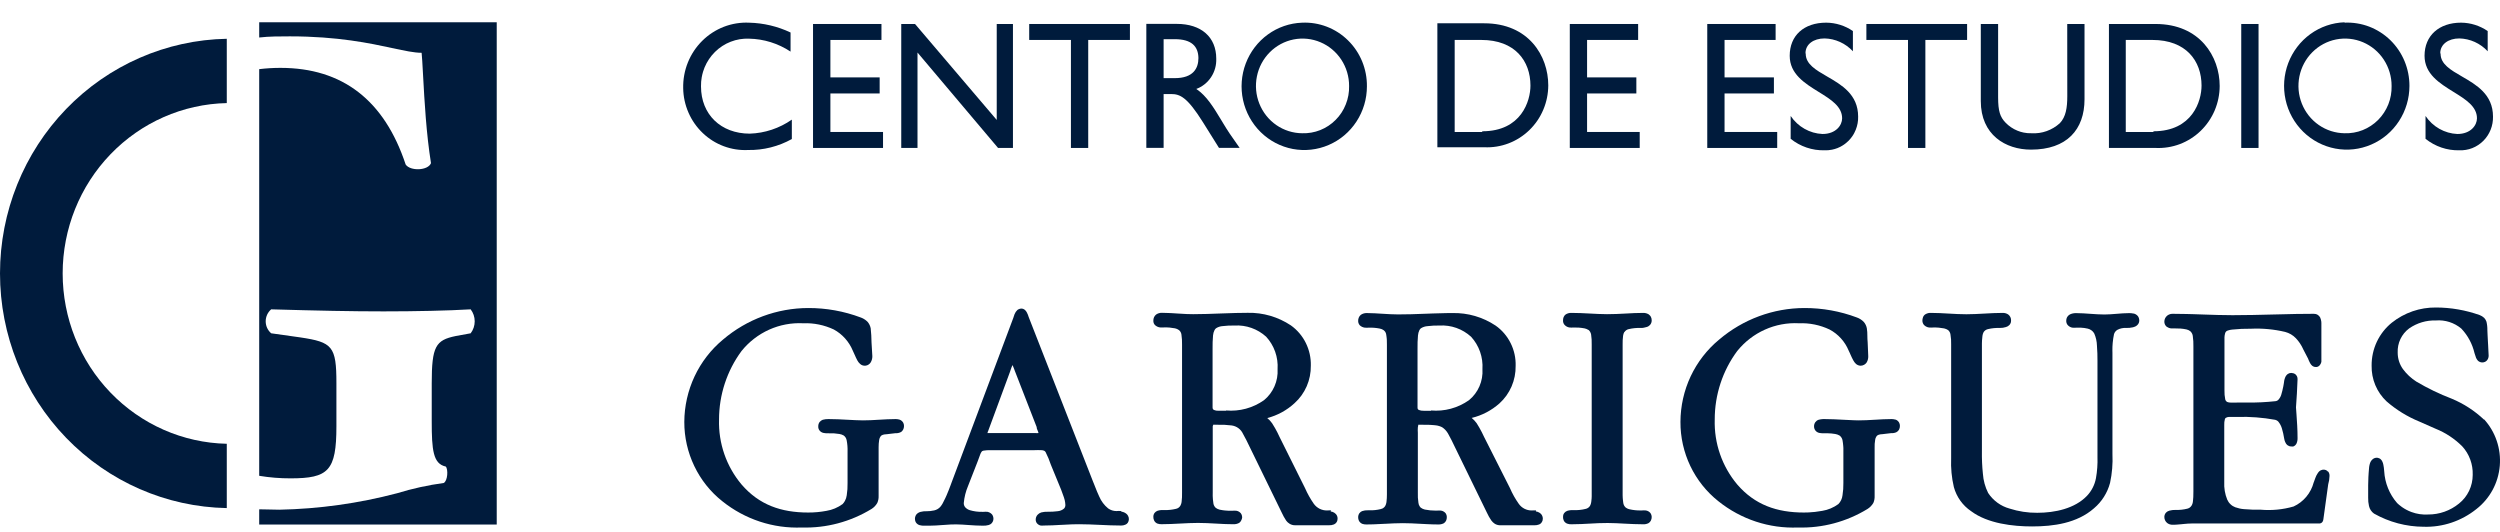 <svg width="94" height="20" viewBox="0 0 94 20" fill="none" xmlns="http://www.w3.org/2000/svg">
<path d="M9.746 2.6V17.871L9.749 17.891C10.137 17.955 10.53 17.987 10.923 17.986C12.35 17.986 12.649 17.702 12.649 16.029V14.403C12.649 13.021 12.5 12.867 11.297 12.687L10.197 12.532C10.132 12.477 10.08 12.408 10.044 12.33C10.027 12.293 10.014 12.254 10.005 12.215C9.995 12.171 9.99 12.126 9.99 12.081C9.99 11.996 10.009 11.911 10.044 11.833C10.08 11.755 10.132 11.686 10.197 11.631C11.965 11.682 13.22 11.708 14.42 11.708C15.619 11.708 16.852 11.682 17.697 11.631C17.796 11.76 17.849 11.918 17.849 12.081C17.849 12.245 17.796 12.403 17.697 12.532L17.134 12.635C16.382 12.79 16.233 13.021 16.233 14.412V15.842C16.233 16.924 16.284 17.439 16.76 17.542C16.858 17.645 16.833 18.083 16.684 18.16C16.09 18.241 15.503 18.37 14.93 18.546C13.482 18.928 11.996 19.135 10.501 19.165C10.371 19.165 10.244 19.161 10.117 19.157C9.992 19.154 9.869 19.15 9.746 19.15V19.722H18.677V0.838H9.746V1.41C10.121 1.367 10.515 1.367 10.898 1.367C12.706 1.367 13.921 1.629 14.769 1.812L14.772 1.812C15.226 1.91 15.574 1.985 15.853 1.985C15.861 2.076 15.869 2.181 15.877 2.298C15.888 2.472 15.899 2.673 15.911 2.895C15.96 3.792 16.027 5.022 16.205 6.134C16.098 6.417 15.428 6.443 15.253 6.186C14.451 3.765 12.874 2.552 10.546 2.552C10.278 2.552 10.011 2.568 9.746 2.6Z" fill="#001B3C"/>
<path d="M8.527 1.458C6.251 1.5 4.083 2.448 2.488 4.098C0.894 5.748 0 7.968 0 10.281C0 12.594 0.894 14.814 2.488 16.464C4.083 18.114 6.251 19.062 8.527 19.104V16.686C6.878 16.651 5.309 15.96 4.156 14.763C3.002 13.566 2.356 11.957 2.356 10.281C2.356 8.605 3.002 6.996 4.156 5.799C5.309 4.602 6.878 3.911 8.527 3.876V1.458Z" fill="#001B3C"/>
<path d="M92.472 1.445C92.056 1.445 91.754 1.668 91.754 1.997L91.766 2.02C91.766 2.411 92.142 2.629 92.566 2.874C93.112 3.189 93.737 3.55 93.737 4.386C93.74 4.555 93.71 4.723 93.647 4.88C93.584 5.036 93.491 5.178 93.372 5.297C93.253 5.415 93.112 5.508 92.957 5.569C92.802 5.63 92.636 5.657 92.47 5.651C92.01 5.662 91.561 5.509 91.2 5.219V4.36C91.334 4.56 91.511 4.726 91.719 4.843C91.927 4.961 92.159 5.028 92.396 5.038C92.9 5.038 93.134 4.709 93.134 4.449C93.134 4.001 92.708 3.738 92.253 3.456C91.728 3.131 91.163 2.782 91.163 2.097C91.163 1.339 91.707 0.852 92.537 0.852C92.894 0.855 93.241 0.965 93.537 1.167V1.928C93.4 1.78 93.235 1.661 93.052 1.578C92.87 1.495 92.672 1.45 92.472 1.445Z" fill="#001B3C"/>
<path fill-rule="evenodd" clip-rule="evenodd" d="M86.87 1.281C87.247 1.008 87.694 0.854 88.156 0.838V0.852C88.472 0.838 88.788 0.889 89.084 1.002C89.379 1.116 89.65 1.289 89.878 1.511C90.106 1.734 90.287 2.001 90.41 2.297C90.533 2.593 90.596 2.912 90.595 3.233C90.594 3.703 90.458 4.162 90.202 4.554C89.947 4.946 89.584 5.253 89.158 5.436C88.732 5.62 88.262 5.672 87.807 5.586C87.353 5.5 86.933 5.28 86.6 4.953C86.268 4.627 86.037 4.208 85.937 3.749C85.837 3.29 85.872 2.811 86.038 2.372C86.204 1.934 86.493 1.554 86.87 1.281ZM87.188 4.701C87.474 4.899 87.811 5.006 88.156 5.01C88.389 5.018 88.621 4.978 88.838 4.892C89.055 4.805 89.252 4.675 89.418 4.509C89.583 4.343 89.713 4.143 89.801 3.924C89.888 3.705 89.93 3.469 89.924 3.233C89.925 2.881 89.823 2.538 89.632 2.245C89.441 1.952 89.168 1.724 88.849 1.588C88.53 1.453 88.179 1.416 87.839 1.483C87.5 1.55 87.188 1.718 86.942 1.965C86.696 2.212 86.528 2.527 86.458 2.871C86.388 3.215 86.42 3.573 86.55 3.898C86.68 4.224 86.902 4.503 87.188 4.701Z" fill="#001B3C"/>
<path d="M84.271 0.902H84.921V5.563H84.271V0.902Z" fill="#001B3C"/>
<path fill-rule="evenodd" clip-rule="evenodd" d="M79.296 0.902H81.05C82.722 0.902 83.46 2.132 83.46 3.234C83.459 3.549 83.395 3.861 83.273 4.151C83.15 4.44 82.971 4.702 82.747 4.919C82.522 5.137 82.256 5.306 81.966 5.417C81.675 5.527 81.365 5.577 81.055 5.563H79.296V0.902ZM79.929 4.962H80.974L80.965 4.936C82.441 4.936 82.778 3.791 82.778 3.219C82.778 2.295 82.201 1.502 80.931 1.502H79.929V4.962Z" fill="#001B3C"/>
<path d="M77.449 4.633C77.677 4.395 77.73 4.052 77.73 3.614L77.728 0.902H78.378V3.731C78.378 4.873 77.713 5.626 76.365 5.626C75.407 5.626 74.478 5.07 74.478 3.8V0.902H75.129V3.657C75.129 4.183 75.205 4.401 75.41 4.613C75.537 4.744 75.69 4.847 75.858 4.915C75.933 4.946 76.011 4.969 76.09 4.985C76.187 5.005 76.287 5.013 76.387 5.01C76.58 5.022 76.773 4.994 76.955 4.929C77.137 4.864 77.305 4.763 77.449 4.633Z" fill="#001B3C"/>
<path d="M71.741 1.502H70.176V0.902H73.963V1.502H72.394V5.563H71.741V1.502Z" fill="#001B3C"/>
<path d="M68.605 1.445C68.185 1.445 67.887 1.668 67.887 1.997L67.895 2.02C67.895 2.411 68.272 2.629 68.696 2.874C69.242 3.189 69.866 3.55 69.866 4.386C69.87 4.555 69.839 4.723 69.776 4.88C69.76 4.922 69.74 4.963 69.719 5.003C69.708 5.024 69.696 5.045 69.684 5.065C69.671 5.086 69.657 5.108 69.643 5.128C69.601 5.189 69.553 5.245 69.502 5.297C69.47 5.328 69.436 5.358 69.401 5.386C69.36 5.419 69.317 5.45 69.271 5.477C69.246 5.493 69.219 5.507 69.193 5.521C69.158 5.538 69.123 5.554 69.086 5.569C69.02 5.594 68.953 5.614 68.884 5.628C68.79 5.647 68.695 5.655 68.599 5.651C68.139 5.662 67.69 5.509 67.329 5.219V4.36C67.463 4.56 67.641 4.726 67.849 4.843C68.056 4.961 68.288 5.028 68.526 5.038C69.03 5.038 69.264 4.709 69.264 4.449C69.264 4.001 68.838 3.738 68.382 3.456C67.857 3.131 67.293 2.782 67.293 2.097C67.293 1.339 67.822 0.852 68.667 0.852C69.024 0.855 69.373 0.964 69.669 1.167V1.928C69.532 1.78 69.367 1.661 69.184 1.578C69.002 1.495 68.805 1.45 68.605 1.445Z" fill="#001B3C"/>
<path d="M66.699 3.514H64.843V4.962H66.823V5.563H64.193V0.902H66.763V1.502H64.843V2.91H66.699V3.514Z" fill="#001B3C"/>
<path d="M61.527 3.514H59.674V4.962H61.653V5.563H59.024V0.902H61.594V1.502H59.674V2.91H61.527V3.514Z" fill="#001B3C"/>
<path fill-rule="evenodd" clip-rule="evenodd" d="M54.045 0.876H55.805C57.48 0.876 58.215 2.106 58.215 3.208C58.214 3.523 58.151 3.835 58.028 4.125C57.906 4.415 57.727 4.676 57.502 4.894C57.277 5.111 57.012 5.281 56.721 5.391C56.43 5.502 56.121 5.551 55.811 5.537H54.045V0.876ZM54.696 4.962H55.732V4.936C57.207 4.936 57.545 3.792 57.545 3.219C57.545 2.295 56.968 1.502 55.698 1.502H54.696V4.962Z" fill="#001B3C"/>
<path fill-rule="evenodd" clip-rule="evenodd" d="M47.672 1.296C48.048 1.023 48.496 0.869 48.958 0.853C49.275 0.838 49.592 0.89 49.889 1.004C50.185 1.118 50.456 1.292 50.684 1.517C50.913 1.741 51.093 2.01 51.216 2.307C51.338 2.605 51.4 2.925 51.396 3.247C51.396 3.718 51.26 4.177 51.004 4.569C50.749 4.961 50.385 5.268 49.959 5.451C49.533 5.635 49.064 5.686 48.609 5.601C48.154 5.515 47.735 5.295 47.402 4.968C47.069 4.641 46.839 4.222 46.739 3.764C46.639 3.305 46.674 2.826 46.84 2.387C47.006 1.948 47.295 1.569 47.672 1.296ZM47.989 4.702C48.275 4.899 48.612 5.007 48.958 5.01C49.191 5.018 49.423 4.978 49.64 4.892C49.856 4.806 50.054 4.676 50.219 4.509C50.301 4.428 50.373 4.338 50.437 4.242C50.503 4.142 50.558 4.036 50.602 3.924C50.69 3.705 50.732 3.47 50.726 3.233C50.727 2.882 50.625 2.538 50.434 2.245C50.242 1.953 49.97 1.724 49.651 1.589C49.332 1.453 48.981 1.416 48.641 1.483C48.302 1.55 47.989 1.718 47.744 1.965C47.498 2.212 47.329 2.527 47.26 2.872C47.19 3.216 47.222 3.573 47.352 3.899C47.482 4.225 47.704 4.504 47.989 4.702Z" fill="#001B3C"/>
<path fill-rule="evenodd" clip-rule="evenodd" d="M45.537 2.901C45.401 3.107 45.204 3.264 44.974 3.347L44.982 3.345C45.373 3.611 45.621 4.022 45.942 4.553L45.993 4.638C46.176 4.943 46.286 5.101 46.567 5.498L46.61 5.559H45.833L45.236 4.604C44.636 3.645 44.366 3.536 44.033 3.536H43.752V5.559H43.102V0.898H44.245C45.168 0.898 45.731 1.396 45.731 2.203C45.741 2.451 45.673 2.696 45.537 2.901ZM43.752 2.938H44.171C44.867 2.938 45.061 2.569 45.061 2.18C45.053 1.742 44.802 1.473 44.171 1.473H43.752V2.938Z" fill="#001B3C"/>
<path d="M40.267 1.502H38.698V0.902H42.485V1.502H40.917V5.563H40.267V1.502Z" fill="#001B3C"/>
<path d="M34.405 0.902L37.477 4.51V0.902H38.087V5.563H37.527L34.498 1.975V5.563H33.887V0.902H34.405Z" fill="#001B3C"/>
<path d="M33.075 3.514H31.223V4.962H33.202V5.563H30.57V0.902H33.143V1.502H31.223V2.91H33.075V3.514Z" fill="#001B3C"/>
<path d="M26.358 3.239C26.356 3.129 26.365 3.019 26.384 2.911C26.397 2.838 26.414 2.765 26.436 2.693C26.452 2.641 26.47 2.59 26.49 2.54C26.581 2.319 26.715 2.119 26.884 1.952C27.053 1.785 27.254 1.654 27.474 1.569C27.694 1.483 27.93 1.444 28.165 1.454C28.72 1.464 29.26 1.633 29.725 1.94V1.222C29.237 0.991 28.708 0.866 28.171 0.853C27.846 0.837 27.521 0.89 27.217 1.007C26.913 1.125 26.636 1.305 26.404 1.535C26.171 1.766 25.987 2.043 25.864 2.349C25.741 2.655 25.681 2.983 25.688 3.314C25.692 3.631 25.76 3.944 25.887 4.235C26.013 4.525 26.196 4.786 26.424 5.003C26.652 5.221 26.921 5.389 27.214 5.498C27.507 5.607 27.819 5.656 28.131 5.64C28.704 5.65 29.27 5.508 29.773 5.228V4.498C29.306 4.824 28.757 5.007 28.191 5.025C27.101 5.025 26.358 4.298 26.358 3.253V3.239Z" fill="#001B3C"/>
<path d="M93.404 15.783C93.048 15.445 92.634 15.177 92.183 14.99C91.724 14.814 91.28 14.6 90.856 14.349C90.66 14.225 90.489 14.065 90.35 13.877C90.221 13.697 90.152 13.479 90.153 13.256C90.146 13.081 90.181 12.906 90.256 12.748C90.293 12.671 90.339 12.598 90.392 12.532C90.448 12.464 90.512 12.402 90.583 12.349C90.879 12.143 91.231 12.038 91.588 12.049C91.934 12.021 92.278 12.131 92.546 12.355C92.789 12.612 92.96 12.93 93.041 13.276C93.058 13.336 93.078 13.396 93.1 13.454C93.103 13.459 93.105 13.464 93.108 13.47C93.114 13.482 93.12 13.494 93.128 13.506C93.135 13.517 93.142 13.528 93.15 13.538C93.158 13.549 93.167 13.559 93.176 13.568C93.22 13.606 93.274 13.627 93.331 13.628C93.365 13.629 93.399 13.622 93.43 13.608C93.441 13.603 93.452 13.597 93.462 13.591L93.468 13.587C93.476 13.581 93.485 13.574 93.493 13.567C93.499 13.561 93.505 13.555 93.511 13.548C93.529 13.527 93.543 13.504 93.553 13.479C93.568 13.444 93.575 13.406 93.573 13.368C93.567 13.227 93.56 13.086 93.552 12.946L93.551 12.939L93.551 12.931L93.55 12.918C93.544 12.81 93.538 12.703 93.533 12.596C93.53 12.533 93.528 12.47 93.525 12.406C93.526 12.383 93.525 12.359 93.524 12.335C93.523 12.308 93.521 12.28 93.518 12.253C93.516 12.229 93.512 12.205 93.508 12.181C93.504 12.153 93.498 12.125 93.492 12.098C93.474 12.043 93.444 11.993 93.404 11.951C93.356 11.907 93.3 11.872 93.238 11.848C92.71 11.66 92.154 11.563 91.594 11.562C90.991 11.555 90.404 11.757 89.93 12.135C89.692 12.328 89.5 12.573 89.368 12.853C89.237 13.133 89.17 13.439 89.173 13.748C89.168 14 89.215 14.25 89.312 14.482C89.409 14.714 89.554 14.922 89.736 15.093C90.102 15.411 90.517 15.666 90.963 15.849L91.577 16.12C91.952 16.27 92.292 16.495 92.579 16.781C92.846 17.072 92.987 17.458 92.974 17.854C92.974 18.062 92.928 18.267 92.839 18.454C92.75 18.641 92.62 18.805 92.459 18.933C92.13 19.202 91.72 19.347 91.299 19.345C91.085 19.358 90.871 19.327 90.67 19.252C90.544 19.206 90.425 19.143 90.315 19.066C90.282 19.043 90.25 19.018 90.219 18.992C90.205 18.981 90.192 18.97 90.18 18.959C90.163 18.944 90.146 18.929 90.13 18.913C89.842 18.581 89.671 18.16 89.646 17.717C89.643 17.673 89.638 17.63 89.633 17.586C89.629 17.564 89.626 17.541 89.622 17.519L89.616 17.487L89.612 17.465C89.609 17.446 89.604 17.427 89.598 17.409C89.591 17.386 89.581 17.364 89.57 17.343C89.563 17.33 89.555 17.317 89.547 17.305C89.54 17.294 89.531 17.285 89.522 17.276C89.507 17.26 89.489 17.247 89.469 17.237C89.45 17.227 89.43 17.219 89.409 17.215C89.396 17.212 89.383 17.211 89.37 17.211C89.318 17.21 89.268 17.226 89.226 17.256C89.174 17.295 89.135 17.349 89.114 17.411C89.098 17.458 89.087 17.507 89.08 17.557C89.073 17.628 89.067 17.699 89.062 17.77C89.058 17.824 89.055 17.879 89.052 17.933C89.047 18.037 89.044 18.141 89.043 18.245C89.041 18.337 89.041 18.429 89.043 18.521V18.71C89.04 18.816 89.05 18.922 89.074 19.025C89.099 19.141 89.166 19.243 89.263 19.311C89.833 19.633 90.474 19.803 91.127 19.806C91.846 19.829 92.55 19.593 93.115 19.139C93.364 18.945 93.571 18.7 93.723 18.42C93.874 18.14 93.965 17.831 93.992 17.513C94.019 17.195 93.979 16.874 93.876 16.572C93.774 16.27 93.61 15.994 93.396 15.76L93.404 15.783Z" fill="#001B3C"/>
<path d="M87.531 17.733C87.51 17.708 87.483 17.688 87.453 17.675C87.422 17.662 87.389 17.657 87.357 17.659C87.352 17.659 87.346 17.66 87.341 17.66C87.332 17.661 87.323 17.663 87.315 17.665C87.295 17.669 87.277 17.676 87.259 17.684C87.228 17.7 87.201 17.721 87.179 17.748C87.165 17.766 87.151 17.785 87.139 17.805C87.104 17.858 87.076 17.916 87.055 17.977C87.04 18.015 87.027 18.052 87.017 18.082L87.017 18.084C87.007 18.113 86.999 18.136 86.993 18.145C86.968 18.239 86.934 18.33 86.89 18.416C86.842 18.511 86.784 18.599 86.715 18.681C86.585 18.836 86.422 18.96 86.239 19.044C85.836 19.161 85.415 19.201 84.997 19.164C84.791 19.169 84.584 19.162 84.378 19.144C84.264 19.136 84.153 19.111 84.046 19.073C83.979 19.048 83.918 19.01 83.867 18.96C83.815 18.912 83.773 18.852 83.744 18.787C83.658 18.576 83.62 18.348 83.632 18.12V15.977C83.629 15.906 83.636 15.836 83.654 15.768C83.657 15.758 83.66 15.749 83.665 15.74C83.668 15.735 83.671 15.73 83.675 15.725C83.677 15.722 83.68 15.719 83.682 15.716C83.72 15.691 83.764 15.678 83.809 15.676H84.122C84.6 15.663 85.078 15.699 85.549 15.785C85.571 15.79 85.592 15.799 85.611 15.81C85.621 15.816 85.631 15.823 85.64 15.831C85.645 15.835 85.65 15.839 85.655 15.844L85.66 15.848L85.665 15.854C85.727 15.929 85.773 16.017 85.8 16.111C85.836 16.233 85.865 16.357 85.884 16.483C85.888 16.508 85.893 16.533 85.9 16.557C85.91 16.591 85.924 16.624 85.941 16.655C85.952 16.677 85.966 16.698 85.984 16.715C85.988 16.72 85.992 16.724 85.996 16.728C86.001 16.731 86.005 16.735 86.01 16.738L86.016 16.744C86.055 16.772 86.101 16.787 86.149 16.786C86.176 16.791 86.204 16.791 86.231 16.786C86.284 16.765 86.328 16.723 86.352 16.669C86.379 16.604 86.391 16.534 86.388 16.463C86.388 16.15 86.367 15.853 86.346 15.553L86.345 15.55L86.344 15.527L86.335 15.4L86.329 15.319C86.354 14.972 86.377 14.606 86.388 14.26C86.39 14.223 86.383 14.187 86.368 14.153C86.352 14.12 86.329 14.091 86.301 14.068C86.256 14.038 86.203 14.023 86.149 14.022C86.101 14.022 86.055 14.037 86.016 14.065C85.972 14.101 85.937 14.148 85.918 14.203C85.902 14.242 85.891 14.284 85.884 14.326L85.881 14.354C85.877 14.38 85.873 14.408 85.869 14.434C85.864 14.464 85.859 14.494 85.853 14.524C85.832 14.635 85.805 14.744 85.772 14.852C85.765 14.872 85.757 14.892 85.748 14.911C85.744 14.918 85.741 14.924 85.738 14.931C85.72 14.963 85.7 14.993 85.676 15.021C85.647 15.056 85.606 15.079 85.56 15.084C85.206 15.123 84.85 15.14 84.493 15.136H84.124C84.031 15.14 83.937 15.14 83.843 15.136C83.805 15.133 83.768 15.125 83.733 15.11C83.718 15.1 83.705 15.087 83.695 15.072C83.682 15.055 83.673 15.034 83.668 15.012C83.646 14.902 83.637 14.79 83.64 14.678V12.732C83.639 12.716 83.639 12.7 83.64 12.684C83.641 12.659 83.643 12.634 83.647 12.609C83.651 12.581 83.657 12.553 83.666 12.526C83.673 12.503 83.685 12.482 83.702 12.466C83.706 12.461 83.71 12.457 83.715 12.453L83.72 12.45L83.725 12.446C83.736 12.439 83.748 12.433 83.761 12.429C83.817 12.409 83.874 12.397 83.933 12.392C84.166 12.367 84.4 12.357 84.634 12.36C85.066 12.34 85.499 12.38 85.921 12.48C86.075 12.52 86.215 12.602 86.326 12.718C86.444 12.843 86.539 12.989 86.608 13.147L86.785 13.487C86.794 13.512 86.803 13.537 86.814 13.561C86.828 13.594 86.844 13.626 86.861 13.656C86.881 13.692 86.906 13.724 86.937 13.751C86.961 13.771 86.989 13.785 87.019 13.793C87.037 13.798 87.056 13.8 87.075 13.799C87.082 13.8 87.089 13.799 87.096 13.799C87.102 13.799 87.108 13.798 87.113 13.797L87.118 13.796C87.121 13.795 87.124 13.795 87.128 13.794L87.135 13.791L87.138 13.791L87.145 13.788C87.156 13.784 87.167 13.778 87.178 13.772C87.187 13.766 87.196 13.758 87.205 13.751C87.245 13.71 87.273 13.658 87.284 13.602C87.287 13.56 87.287 13.518 87.284 13.476V12.171C87.284 12.163 87.284 12.155 87.284 12.148L87.283 12.13L87.282 12.112L87.281 12.1L87.28 12.087C87.273 12.036 87.259 11.986 87.239 11.939C87.217 11.897 87.183 11.861 87.143 11.836C87.128 11.828 87.113 11.821 87.097 11.815L87.087 11.812L87.079 11.809L87.071 11.807L87.063 11.806C87.042 11.801 87.021 11.799 86.999 11.799C86.779 11.799 86.559 11.802 86.339 11.805C86.052 11.81 85.766 11.818 85.479 11.825H85.474C84.966 11.838 84.457 11.851 83.944 11.851C83.576 11.851 83.201 11.838 82.825 11.825C82.708 11.821 82.591 11.817 82.475 11.813C82.383 11.811 82.292 11.808 82.201 11.806C82.03 11.802 81.861 11.799 81.692 11.799C81.673 11.799 81.655 11.8 81.636 11.803C81.623 11.805 81.61 11.808 81.597 11.811C81.58 11.816 81.563 11.823 81.547 11.831C81.524 11.841 81.503 11.855 81.484 11.871C81.451 11.898 81.424 11.932 81.406 11.972C81.397 11.991 81.391 12.01 81.386 12.031C81.381 12.052 81.379 12.075 81.379 12.097C81.379 12.13 81.386 12.163 81.399 12.193C81.41 12.218 81.425 12.242 81.444 12.263L81.452 12.27L81.461 12.278L81.467 12.283C81.471 12.286 81.475 12.289 81.48 12.292L81.487 12.296C81.53 12.325 81.58 12.344 81.633 12.349C81.689 12.352 81.745 12.352 81.802 12.349C81.864 12.347 81.926 12.349 81.988 12.354C82.062 12.36 82.137 12.37 82.21 12.386C82.263 12.397 82.313 12.421 82.356 12.454C82.373 12.47 82.388 12.487 82.401 12.506C82.412 12.522 82.421 12.539 82.428 12.556C82.439 12.582 82.446 12.609 82.449 12.637C82.468 12.766 82.475 12.897 82.472 13.027V18.477C82.473 18.548 82.472 18.619 82.468 18.689C82.465 18.741 82.461 18.792 82.455 18.844C82.453 18.865 82.45 18.887 82.445 18.908L82.442 18.917L82.438 18.931C82.436 18.939 82.433 18.947 82.43 18.955C82.427 18.962 82.424 18.968 82.422 18.974L82.418 18.982L82.414 18.991L82.407 19.004C82.389 19.035 82.365 19.062 82.337 19.083C82.308 19.104 82.275 19.119 82.241 19.127C82.097 19.163 81.949 19.178 81.802 19.173C81.723 19.171 81.644 19.18 81.568 19.201C81.521 19.213 81.478 19.238 81.444 19.273C81.404 19.316 81.381 19.373 81.379 19.433C81.378 19.477 81.387 19.522 81.406 19.562C81.424 19.602 81.452 19.637 81.486 19.665C81.545 19.71 81.618 19.733 81.692 19.731C81.722 19.731 81.753 19.73 81.784 19.729L81.822 19.727L81.862 19.724C81.911 19.721 81.961 19.716 82.01 19.712L82.075 19.705C82.201 19.693 82.324 19.681 82.438 19.682H87.177C87.193 19.684 87.21 19.684 87.227 19.682C87.248 19.679 87.269 19.671 87.287 19.659C87.294 19.654 87.302 19.648 87.308 19.642C87.317 19.633 87.325 19.624 87.331 19.613C87.348 19.584 87.357 19.55 87.36 19.516L87.54 18.214C87.57 18.111 87.587 18.004 87.59 17.897C87.592 17.866 87.588 17.836 87.579 17.808C87.576 17.8 87.573 17.791 87.57 17.784L87.565 17.773C87.563 17.769 87.56 17.764 87.558 17.759C87.551 17.747 87.543 17.736 87.534 17.725L87.531 17.733Z" fill="#001B3C"/>
<path d="M80.211 11.788C80.162 11.778 80.113 11.773 80.064 11.773C79.899 11.773 79.738 11.787 79.58 11.8C79.427 11.812 79.277 11.825 79.129 11.825C79.043 11.825 78.956 11.822 78.868 11.817C78.781 11.812 78.694 11.806 78.605 11.8H78.603C78.421 11.787 78.237 11.773 78.051 11.773C77.974 11.773 77.898 11.79 77.829 11.822C77.789 11.844 77.755 11.875 77.73 11.914L77.724 11.925L77.72 11.934L77.717 11.94L77.713 11.948C77.709 11.957 77.706 11.967 77.703 11.976C77.699 11.989 77.696 12.002 77.694 12.016C77.692 12.03 77.691 12.045 77.691 12.059C77.688 12.116 77.706 12.172 77.741 12.217C77.787 12.271 77.85 12.308 77.919 12.32C77.971 12.325 78.024 12.325 78.076 12.32H78.121C78.163 12.318 78.205 12.319 78.247 12.321C78.333 12.325 78.418 12.337 78.502 12.357C78.553 12.369 78.602 12.392 78.644 12.425C78.673 12.446 78.698 12.472 78.719 12.502C78.729 12.516 78.738 12.53 78.747 12.546C78.807 12.687 78.841 12.838 78.845 12.992C78.862 13.187 78.865 13.399 78.865 13.565V17.181C78.874 17.449 78.855 17.716 78.808 17.98C78.761 18.232 78.642 18.465 78.465 18.649C78.009 19.121 77.268 19.281 76.601 19.281C76.247 19.284 75.894 19.23 75.556 19.121C75.228 19.031 74.943 18.822 74.754 18.535C74.641 18.31 74.574 18.065 74.557 17.814C74.527 17.529 74.515 17.242 74.52 16.955V12.964C74.52 12.945 74.52 12.927 74.52 12.909C74.52 12.872 74.522 12.835 74.524 12.799C74.527 12.742 74.532 12.685 74.54 12.629C74.546 12.579 74.561 12.53 74.585 12.486C74.604 12.457 74.629 12.432 74.657 12.413C74.686 12.394 74.718 12.381 74.751 12.374C74.896 12.34 75.045 12.326 75.193 12.331C75.272 12.333 75.35 12.321 75.424 12.297C75.473 12.284 75.518 12.257 75.554 12.22C75.575 12.197 75.591 12.171 75.601 12.142C75.604 12.134 75.606 12.127 75.608 12.119L75.611 12.11C75.615 12.09 75.616 12.071 75.616 12.051C75.618 12.007 75.609 11.962 75.59 11.922C75.57 11.882 75.541 11.848 75.506 11.822C75.445 11.783 75.375 11.763 75.303 11.765C75.07 11.765 74.839 11.778 74.61 11.791C74.384 11.803 74.16 11.816 73.938 11.816C73.716 11.816 73.498 11.804 73.279 11.791C73.055 11.778 72.829 11.765 72.595 11.765C72.563 11.764 72.532 11.766 72.501 11.773C72.461 11.783 72.422 11.799 72.386 11.822C72.366 11.836 72.349 11.853 72.335 11.872C72.329 11.88 72.324 11.887 72.32 11.896C72.315 11.904 72.311 11.913 72.307 11.922C72.298 11.945 72.291 11.969 72.287 11.994C72.284 12.012 72.282 12.032 72.282 12.051C72.281 12.112 72.302 12.171 72.341 12.217C72.363 12.24 72.389 12.26 72.416 12.276C72.431 12.284 72.447 12.291 72.463 12.297C72.472 12.301 72.482 12.304 72.491 12.306C72.505 12.31 72.519 12.312 72.533 12.314C72.585 12.318 72.638 12.318 72.69 12.314C72.827 12.31 72.964 12.322 73.099 12.348C73.152 12.36 73.203 12.381 73.248 12.411C73.298 12.454 73.33 12.514 73.338 12.58C73.359 12.701 73.367 12.824 73.363 12.947V17.235C73.348 17.598 73.382 17.961 73.465 18.314C73.567 18.686 73.798 19.008 74.115 19.221C74.74 19.688 75.689 19.794 76.407 19.794C77.209 19.794 78.096 19.673 78.733 19.113C79.027 18.865 79.238 18.532 79.338 18.157C79.415 17.799 79.445 17.433 79.428 17.067V13.261C79.427 13.234 79.426 13.206 79.426 13.179C79.425 13.085 79.429 12.99 79.437 12.896C79.447 12.784 79.464 12.673 79.487 12.563C79.508 12.494 79.555 12.436 79.617 12.4C79.717 12.348 79.83 12.324 79.943 12.331C80.03 12.334 80.117 12.325 80.202 12.306C80.258 12.294 80.311 12.269 80.354 12.231C80.38 12.209 80.401 12.181 80.416 12.149L80.419 12.141L80.423 12.13C80.428 12.114 80.432 12.099 80.434 12.083C80.435 12.078 80.435 12.073 80.436 12.068L80.436 12.059V12.048C80.436 11.992 80.42 11.937 80.388 11.891C80.365 11.861 80.337 11.837 80.305 11.819C80.279 11.804 80.251 11.793 80.222 11.788H80.211Z" fill="#001B3C"/>
<path d="M71.179 15.76C71.16 15.758 71.141 15.757 71.122 15.757C71.016 15.757 70.911 15.76 70.807 15.765C70.704 15.769 70.603 15.776 70.502 15.782L70.494 15.782L70.487 15.783H70.479C70.276 15.795 70.078 15.807 69.886 15.806C69.832 15.805 69.777 15.804 69.721 15.802C69.591 15.798 69.454 15.791 69.315 15.783L69.306 15.783L69.3 15.782C69.07 15.77 68.831 15.757 68.594 15.757C68.548 15.756 68.502 15.759 68.456 15.767C68.431 15.771 68.405 15.776 68.38 15.783C68.354 15.791 68.33 15.805 68.308 15.821C68.288 15.837 68.27 15.856 68.254 15.877C68.224 15.922 68.207 15.975 68.208 16.029C68.206 16.088 68.226 16.145 68.262 16.191C68.299 16.237 68.351 16.267 68.408 16.278C68.431 16.282 68.455 16.286 68.479 16.288C68.505 16.291 68.531 16.292 68.557 16.292H68.605C68.643 16.29 68.682 16.29 68.72 16.291C68.816 16.293 68.911 16.302 69.005 16.318C69.061 16.327 69.115 16.346 69.165 16.375C69.174 16.381 69.182 16.388 69.19 16.395C69.202 16.406 69.212 16.417 69.221 16.429C69.231 16.442 69.24 16.455 69.248 16.469C69.262 16.495 69.272 16.523 69.278 16.552C69.29 16.621 69.3 16.689 69.305 16.759C69.308 16.788 69.31 16.817 69.311 16.846C69.312 16.89 69.313 16.935 69.311 16.979V18.16C69.314 18.316 69.303 18.471 69.278 18.624C69.264 18.748 69.21 18.864 69.123 18.953C68.943 19.085 68.734 19.173 68.515 19.208C68.425 19.225 68.335 19.238 68.244 19.248C68.165 19.257 68.085 19.264 68.005 19.267C67.945 19.27 67.885 19.271 67.825 19.271C66.814 19.271 65.981 18.984 65.319 18.215C64.749 17.536 64.447 16.666 64.474 15.774C64.473 14.845 64.769 13.941 65.319 13.199C65.599 12.852 65.955 12.576 66.359 12.395C66.763 12.213 67.204 12.131 67.645 12.155C68.04 12.139 68.432 12.22 68.791 12.389C69.115 12.561 69.37 12.842 69.511 13.185L69.53 13.225L69.548 13.263L69.579 13.333C69.614 13.411 69.646 13.484 69.683 13.548C69.71 13.6 69.745 13.646 69.787 13.685C69.836 13.726 69.896 13.749 69.959 13.751C70.005 13.751 70.05 13.738 70.09 13.716C70.106 13.707 70.121 13.697 70.135 13.685C70.156 13.667 70.175 13.646 70.19 13.622C70.23 13.552 70.249 13.472 70.246 13.391L70.224 12.87C70.215 12.787 70.214 12.708 70.213 12.632V12.631C70.212 12.532 70.21 12.437 70.193 12.343C70.176 12.256 70.138 12.174 70.08 12.106C70.007 12.03 69.917 11.972 69.818 11.937C69.188 11.7 68.52 11.58 67.847 11.582C66.674 11.584 65.538 12.004 64.638 12.77C64.185 13.144 63.821 13.616 63.569 14.15C63.318 14.685 63.187 15.27 63.185 15.863C63.182 16.438 63.31 17.006 63.557 17.524C63.805 18.041 64.166 18.494 64.612 18.847C65.463 19.528 66.524 19.878 67.605 19.834C68.523 19.861 69.428 19.619 70.215 19.139C70.307 19.082 70.383 19.004 70.438 18.91C70.474 18.828 70.49 18.739 70.486 18.65V16.833C70.482 16.737 70.489 16.641 70.505 16.547C70.507 16.53 70.51 16.514 70.514 16.499C70.516 16.492 70.518 16.485 70.52 16.479C70.523 16.471 70.526 16.463 70.53 16.456C70.542 16.427 70.558 16.401 70.579 16.378C70.614 16.354 70.654 16.338 70.697 16.332C70.734 16.332 70.774 16.326 70.814 16.321C70.838 16.317 70.862 16.314 70.885 16.312L71.108 16.286C71.174 16.291 71.241 16.279 71.302 16.252C71.343 16.232 71.377 16.2 71.401 16.16C71.425 16.116 71.438 16.066 71.437 16.014C71.438 15.968 71.426 15.923 71.403 15.883C71.372 15.831 71.323 15.792 71.266 15.774L71.263 15.777L71.243 15.772C71.235 15.77 71.228 15.768 71.221 15.767C71.207 15.764 71.193 15.762 71.179 15.76Z" fill="#001B3C"/>
<path d="M61.079 12.486C61.098 12.457 61.122 12.432 61.151 12.413C61.163 12.405 61.176 12.397 61.19 12.391C61.199 12.387 61.208 12.384 61.218 12.381C61.227 12.378 61.236 12.376 61.245 12.374C61.389 12.34 61.536 12.326 61.684 12.331C61.696 12.331 61.709 12.331 61.721 12.331C61.732 12.33 61.743 12.329 61.754 12.329C61.763 12.328 61.773 12.327 61.782 12.326C61.791 12.324 61.8 12.323 61.81 12.321C61.843 12.316 61.877 12.308 61.909 12.297C61.959 12.285 62.004 12.258 62.039 12.22C62.081 12.174 62.104 12.113 62.104 12.051C62.105 12.027 62.102 12.003 62.097 11.979C62.093 11.96 62.086 11.941 62.077 11.922C62.075 11.917 62.072 11.911 62.069 11.906L62.062 11.895C62.058 11.887 62.052 11.88 62.047 11.873C62.032 11.854 62.014 11.836 61.994 11.822C61.933 11.784 61.863 11.764 61.791 11.765C61.563 11.765 61.337 11.777 61.113 11.79C61.001 11.796 60.889 11.802 60.778 11.806C60.659 11.811 60.541 11.814 60.423 11.813C60.208 11.812 59.997 11.801 59.784 11.789C59.554 11.777 59.322 11.765 59.083 11.765C59.008 11.762 58.934 11.782 58.871 11.822C58.855 11.833 58.84 11.847 58.828 11.862C58.813 11.88 58.801 11.9 58.792 11.922C58.776 11.963 58.769 12.007 58.77 12.051C58.768 12.081 58.773 12.111 58.783 12.14C58.793 12.169 58.809 12.195 58.829 12.217C58.879 12.271 58.946 12.306 59.018 12.314C59.038 12.316 59.058 12.316 59.078 12.317C59.099 12.317 59.121 12.317 59.143 12.316C59.155 12.316 59.167 12.315 59.178 12.314C59.243 12.312 59.307 12.314 59.371 12.319C59.442 12.325 59.513 12.334 59.584 12.348C59.606 12.353 59.628 12.36 59.649 12.368C59.679 12.379 59.708 12.394 59.736 12.411C59.758 12.432 59.777 12.455 59.791 12.481C59.809 12.511 59.82 12.545 59.826 12.58C59.844 12.701 59.852 12.824 59.848 12.947V18.537C59.849 18.579 59.849 18.621 59.848 18.662C59.847 18.692 59.846 18.721 59.844 18.75C59.841 18.792 59.837 18.834 59.831 18.875C59.825 18.926 59.809 18.976 59.784 19.021C59.773 19.037 59.762 19.052 59.748 19.065C59.737 19.076 59.725 19.086 59.712 19.095C59.683 19.115 59.651 19.129 59.617 19.135C59.474 19.171 59.326 19.186 59.178 19.181H59.13C59.09 19.179 59.049 19.182 59.009 19.189C58.998 19.19 58.988 19.192 58.978 19.195C58.968 19.197 58.959 19.2 58.949 19.202C58.941 19.205 58.933 19.207 58.925 19.21C58.882 19.225 58.843 19.253 58.815 19.29C58.81 19.297 58.805 19.304 58.801 19.312C58.797 19.317 58.794 19.323 58.792 19.329C58.788 19.337 58.785 19.345 58.782 19.353C58.78 19.358 58.779 19.364 58.777 19.369C58.771 19.392 58.769 19.415 58.77 19.439C58.769 19.485 58.778 19.531 58.798 19.573L58.802 19.58L58.807 19.589C58.81 19.595 58.814 19.6 58.818 19.606C58.821 19.61 58.824 19.614 58.827 19.618C58.83 19.622 58.834 19.626 58.837 19.63L58.846 19.638L58.854 19.646C58.867 19.657 58.881 19.666 58.896 19.675C58.908 19.681 58.92 19.686 58.933 19.691C58.981 19.707 59.032 19.715 59.083 19.713C59.209 19.713 59.335 19.709 59.461 19.704C59.551 19.7 59.642 19.695 59.732 19.69L59.757 19.689C59.989 19.676 60.22 19.663 60.448 19.665C60.663 19.666 60.873 19.677 61.086 19.689C61.317 19.701 61.549 19.713 61.791 19.713C61.86 19.715 61.927 19.7 61.988 19.668C62.025 19.645 62.054 19.612 62.073 19.573C62.094 19.532 62.105 19.485 62.104 19.439C62.103 19.384 62.085 19.331 62.053 19.287C62.009 19.236 61.95 19.203 61.884 19.193C61.834 19.188 61.782 19.188 61.732 19.193H61.684C61.547 19.195 61.41 19.18 61.276 19.15C61.244 19.143 61.212 19.133 61.183 19.118C61.163 19.109 61.145 19.097 61.127 19.084C61.074 19.037 61.041 18.971 61.034 18.901C61.029 18.868 61.025 18.835 61.022 18.802C61.019 18.776 61.017 18.749 61.015 18.723C61.013 18.689 61.012 18.655 61.011 18.62C61.01 18.583 61.01 18.546 61.011 18.509V12.958C61.008 12.846 61.014 12.734 61.028 12.623C61.034 12.573 61.051 12.524 61.076 12.48L61.079 12.486Z" fill="#001B3C"/>
<path fill-rule="evenodd" clip-rule="evenodd" d="M57.69 19.19C57.66 19.189 57.629 19.19 57.599 19.193C57.574 19.194 57.548 19.192 57.523 19.19C57.498 19.187 57.472 19.183 57.447 19.176C57.427 19.172 57.407 19.166 57.388 19.158C57.366 19.15 57.344 19.141 57.322 19.13C57.236 19.087 57.162 19.023 57.106 18.944C56.975 18.759 56.864 18.561 56.774 18.352L55.802 16.429C55.747 16.309 55.687 16.191 55.621 16.076C55.589 16.02 55.555 15.966 55.521 15.911C55.467 15.838 55.405 15.772 55.335 15.714C55.722 15.621 56.081 15.433 56.38 15.167C56.575 14.991 56.73 14.774 56.835 14.531C56.94 14.288 56.992 14.025 56.988 13.759C56.997 13.463 56.933 13.169 56.801 12.904C56.67 12.639 56.476 12.412 56.236 12.243C55.755 11.922 55.189 11.758 54.614 11.771L54.52 11.771L54.493 11.771C54.451 11.772 54.409 11.772 54.367 11.773C54.194 11.776 54.022 11.781 53.85 11.787L53.801 11.789L53.593 11.797L53.585 11.797C53.412 11.803 53.239 11.81 53.065 11.815C52.9 11.819 52.734 11.822 52.567 11.822C52.378 11.822 52.18 11.81 51.98 11.797H51.976C51.881 11.791 51.786 11.785 51.691 11.78C51.59 11.775 51.49 11.772 51.391 11.771C51.311 11.769 51.234 11.792 51.168 11.837C51.154 11.848 51.141 11.862 51.13 11.876C51.122 11.886 51.115 11.896 51.108 11.907C51.102 11.918 51.096 11.929 51.091 11.941C51.073 11.981 51.065 12.024 51.067 12.068C51.066 12.129 51.089 12.187 51.129 12.232C51.181 12.28 51.247 12.312 51.317 12.32C51.37 12.324 51.422 12.324 51.475 12.32C51.612 12.316 51.749 12.328 51.883 12.355C51.937 12.365 51.988 12.387 52.032 12.42C52.047 12.432 52.061 12.446 52.073 12.462C52.077 12.467 52.08 12.472 52.084 12.477C52.088 12.483 52.091 12.489 52.094 12.495C52.11 12.524 52.12 12.556 52.123 12.589C52.127 12.615 52.13 12.64 52.134 12.666C52.136 12.687 52.139 12.708 52.141 12.73C52.143 12.749 52.144 12.769 52.145 12.789C52.149 12.846 52.15 12.904 52.148 12.961V18.541L52.148 18.57L52.148 18.596C52.148 18.642 52.146 18.688 52.144 18.734C52.141 18.783 52.136 18.832 52.131 18.881C52.124 18.932 52.108 18.982 52.083 19.027C52.064 19.057 52.039 19.082 52.01 19.102C52.002 19.108 51.993 19.113 51.984 19.118C51.962 19.129 51.938 19.137 51.914 19.142C51.845 19.159 51.775 19.171 51.705 19.179C51.629 19.187 51.552 19.19 51.475 19.187H51.427C51.357 19.184 51.288 19.194 51.221 19.216C51.206 19.222 51.191 19.229 51.178 19.238C51.172 19.241 51.166 19.245 51.161 19.249C51.144 19.262 51.128 19.278 51.114 19.296C51.084 19.339 51.067 19.391 51.067 19.445C51.065 19.491 51.075 19.538 51.095 19.579C51.124 19.636 51.173 19.679 51.233 19.7C51.28 19.714 51.33 19.721 51.379 19.72C51.467 19.72 51.554 19.718 51.641 19.715C51.783 19.71 51.925 19.703 52.065 19.695L52.075 19.695C52.3 19.683 52.523 19.671 52.745 19.671C52.967 19.671 53.185 19.683 53.406 19.695C53.491 19.7 53.576 19.704 53.662 19.708C53.802 19.715 53.944 19.72 54.088 19.72C54.157 19.721 54.226 19.706 54.288 19.674C54.324 19.651 54.353 19.618 54.372 19.579C54.392 19.538 54.402 19.491 54.4 19.445C54.4 19.433 54.4 19.421 54.398 19.41C54.397 19.402 54.396 19.395 54.394 19.389C54.393 19.383 54.392 19.378 54.39 19.373C54.382 19.344 54.37 19.317 54.352 19.293C54.33 19.267 54.302 19.245 54.272 19.229C54.245 19.214 54.215 19.204 54.184 19.199C54.166 19.197 54.148 19.196 54.13 19.195C54.11 19.195 54.09 19.195 54.071 19.196C54.057 19.196 54.043 19.197 54.029 19.199H53.981C53.844 19.2 53.707 19.186 53.572 19.159C53.519 19.146 53.468 19.123 53.423 19.09C53.417 19.084 53.41 19.077 53.404 19.07C53.396 19.062 53.389 19.052 53.382 19.042C53.355 19.002 53.338 18.956 53.333 18.907C53.313 18.777 53.306 18.646 53.311 18.515V16.274C53.306 16.207 53.306 16.139 53.311 16.071C53.313 16.045 53.318 16.019 53.325 15.994V15.971H53.353C53.379 15.968 53.406 15.968 53.432 15.971H53.505C53.588 15.969 53.67 15.97 53.753 15.974C53.806 15.977 53.86 15.98 53.913 15.985L53.97 15.991L54.017 15.997C54.032 15.999 54.047 16.002 54.061 16.005C54.087 16.011 54.112 16.018 54.137 16.027C54.153 16.032 54.169 16.039 54.185 16.046C54.2 16.053 54.216 16.06 54.231 16.069C54.272 16.096 54.309 16.128 54.343 16.163C54.378 16.2 54.409 16.241 54.436 16.285C54.442 16.296 54.448 16.306 54.454 16.317C54.53 16.446 54.617 16.627 54.735 16.873L55.909 19.279C55.955 19.379 56.008 19.474 56.07 19.565C56.107 19.617 56.154 19.662 56.208 19.697C56.271 19.733 56.341 19.751 56.413 19.751H57.683C57.748 19.753 57.812 19.743 57.872 19.72C57.889 19.712 57.905 19.703 57.92 19.692C57.938 19.677 57.955 19.66 57.968 19.639C57.978 19.625 57.986 19.609 57.993 19.592C57.996 19.585 57.999 19.577 58.001 19.569C58.007 19.547 58.01 19.525 58.01 19.502C58.01 19.438 57.987 19.376 57.945 19.328C57.925 19.307 57.901 19.289 57.877 19.274C57.858 19.263 57.838 19.253 57.817 19.246C57.809 19.244 57.802 19.241 57.794 19.239C57.779 19.235 57.764 19.232 57.748 19.23L57.759 19.193C57.736 19.191 57.713 19.19 57.69 19.19ZM53.812 15.445H53.53C53.467 15.448 53.403 15.437 53.344 15.413L53.313 15.385C53.302 15.366 53.297 15.344 53.299 15.322V13.116C53.296 12.948 53.302 12.78 53.316 12.612C53.322 12.543 53.34 12.475 53.37 12.412C53.378 12.397 53.387 12.383 53.399 12.37L53.407 12.361L53.414 12.355C53.422 12.347 53.431 12.341 53.44 12.335C53.512 12.293 53.592 12.269 53.674 12.263C53.823 12.245 53.974 12.237 54.124 12.24C54.34 12.227 54.556 12.258 54.76 12.33C54.964 12.402 55.151 12.515 55.312 12.661C55.462 12.824 55.576 13.016 55.65 13.226C55.723 13.435 55.754 13.658 55.74 13.88C55.754 14.101 55.715 14.323 55.627 14.526C55.539 14.729 55.404 14.908 55.234 15.047C54.815 15.342 54.308 15.479 53.801 15.433L53.812 15.445Z" fill="#001B3C"/>
<path fill-rule="evenodd" clip-rule="evenodd" d="M50.053 19.193C50.035 19.191 50.017 19.19 49.999 19.189C49.964 19.188 49.93 19.189 49.896 19.193C49.875 19.193 49.855 19.192 49.835 19.191C49.819 19.189 49.802 19.187 49.786 19.184L49.762 19.18C49.712 19.169 49.664 19.153 49.618 19.13C49.532 19.086 49.457 19.023 49.4 18.944C49.27 18.758 49.159 18.559 49.068 18.351L48.113 16.434C48.062 16.32 48.005 16.209 47.944 16.101C47.908 16.038 47.871 15.977 47.832 15.916C47.78 15.842 47.718 15.776 47.649 15.719C48.031 15.62 48.384 15.428 48.676 15.158C48.872 14.982 49.027 14.765 49.133 14.522C49.238 14.279 49.291 14.016 49.287 13.75C49.295 13.454 49.23 13.161 49.099 12.896C48.968 12.631 48.775 12.404 48.536 12.234C48.054 11.914 47.489 11.749 46.914 11.762C46.765 11.762 46.617 11.764 46.47 11.768C46.276 11.773 46.083 11.78 45.889 11.787C45.549 11.8 45.209 11.813 44.864 11.813C44.786 11.813 44.706 11.811 44.624 11.808C44.508 11.803 44.391 11.795 44.272 11.788C44.21 11.784 44.148 11.78 44.086 11.776C44.037 11.774 43.987 11.771 43.937 11.769C43.855 11.765 43.772 11.762 43.69 11.762C43.611 11.759 43.533 11.782 43.468 11.828C43.434 11.856 43.408 11.891 43.39 11.931C43.373 11.972 43.365 12.015 43.366 12.059C43.365 12.089 43.37 12.12 43.38 12.148C43.391 12.176 43.407 12.201 43.428 12.223C43.479 12.271 43.544 12.302 43.614 12.311C43.638 12.313 43.663 12.314 43.687 12.314C43.716 12.314 43.745 12.313 43.775 12.311C43.911 12.307 44.047 12.319 44.18 12.345C44.234 12.356 44.285 12.379 44.329 12.411C44.381 12.453 44.414 12.514 44.422 12.58C44.44 12.703 44.448 12.828 44.445 12.952V18.535C44.448 18.647 44.442 18.76 44.428 18.872C44.425 18.901 44.418 18.929 44.408 18.956C44.401 18.977 44.391 18.998 44.38 19.018C44.361 19.048 44.337 19.073 44.309 19.093C44.28 19.113 44.248 19.126 44.214 19.133C44.146 19.149 44.077 19.161 44.008 19.169C43.93 19.178 43.852 19.181 43.775 19.178H43.727C43.699 19.177 43.672 19.177 43.645 19.18C43.602 19.184 43.559 19.193 43.518 19.207C43.476 19.223 43.439 19.251 43.411 19.287C43.38 19.33 43.364 19.382 43.366 19.436C43.365 19.482 43.374 19.528 43.395 19.57C43.408 19.599 43.427 19.624 43.45 19.644C43.473 19.665 43.5 19.681 43.53 19.69C43.578 19.705 43.628 19.712 43.679 19.71C43.909 19.71 44.138 19.698 44.365 19.686L44.372 19.686C44.598 19.674 44.822 19.662 45.044 19.662C45.267 19.662 45.484 19.674 45.704 19.686C45.813 19.692 45.923 19.698 46.034 19.703C46.091 19.705 46.148 19.707 46.206 19.708C46.265 19.71 46.325 19.71 46.385 19.71C46.454 19.713 46.523 19.697 46.584 19.665C46.605 19.652 46.623 19.637 46.638 19.619C46.65 19.604 46.661 19.588 46.669 19.57C46.69 19.534 46.703 19.492 46.706 19.45C46.705 19.429 46.703 19.409 46.697 19.389C46.689 19.356 46.675 19.326 46.655 19.299C46.611 19.248 46.551 19.214 46.486 19.204C46.435 19.199 46.385 19.199 46.334 19.204H46.286C46.212 19.205 46.138 19.202 46.065 19.195C46.037 19.192 46.008 19.189 45.98 19.185C45.94 19.179 45.9 19.172 45.861 19.164C45.807 19.151 45.757 19.128 45.712 19.095C45.681 19.067 45.658 19.033 45.642 18.995C45.636 18.98 45.631 18.964 45.627 18.948C45.625 18.936 45.623 18.924 45.622 18.912C45.608 18.824 45.6 18.735 45.598 18.646C45.597 18.604 45.597 18.562 45.599 18.52V16.071C45.599 16.052 45.599 16.039 45.599 16.03C45.6 16.019 45.601 16.013 45.603 16.008L45.605 16.005L45.606 16.004L45.61 15.998L45.613 15.994V15.971H45.639C45.665 15.967 45.691 15.967 45.717 15.971H45.791C45.963 15.966 46.135 15.975 46.306 15.996C46.399 16.008 46.488 16.043 46.564 16.099C46.64 16.155 46.7 16.23 46.739 16.317C46.815 16.446 46.903 16.626 47.021 16.872L48.195 19.278C48.24 19.378 48.293 19.473 48.353 19.564C48.357 19.571 48.362 19.577 48.367 19.583C48.376 19.595 48.386 19.607 48.397 19.618C48.406 19.628 48.416 19.637 48.425 19.646C48.447 19.664 48.469 19.681 48.493 19.696C48.521 19.712 48.55 19.725 48.58 19.734C48.619 19.745 48.659 19.751 48.699 19.75H49.969C50.032 19.753 50.095 19.742 50.155 19.719C50.175 19.71 50.193 19.699 50.21 19.686C50.226 19.672 50.241 19.657 50.253 19.639C50.269 19.616 50.28 19.59 50.286 19.562C50.291 19.543 50.293 19.522 50.293 19.502C50.294 19.47 50.289 19.438 50.278 19.408C50.267 19.378 50.25 19.35 50.228 19.327C50.21 19.308 50.19 19.292 50.169 19.278C50.127 19.252 50.08 19.235 50.031 19.23L50.053 19.193ZM45.709 15.434C45.686 15.429 45.663 15.422 45.641 15.413L45.608 15.384C45.597 15.365 45.593 15.343 45.593 15.321V13.115C45.59 12.947 45.596 12.779 45.61 12.612C45.616 12.542 45.635 12.474 45.667 12.411C45.682 12.379 45.707 12.352 45.737 12.334C45.807 12.292 45.887 12.268 45.968 12.262C46.118 12.244 46.27 12.236 46.421 12.24C46.636 12.227 46.852 12.258 47.055 12.33C47.258 12.402 47.446 12.514 47.607 12.66C47.757 12.823 47.872 13.015 47.946 13.224C48.02 13.434 48.051 13.657 48.037 13.879C48.05 14.101 48.01 14.322 47.921 14.525C47.833 14.728 47.698 14.907 47.528 15.046C47.11 15.341 46.604 15.478 46.097 15.433L46.109 15.444H45.827C45.799 15.446 45.772 15.445 45.744 15.441C45.733 15.439 45.721 15.437 45.709 15.434Z" fill="#001B3C"/>
<path fill-rule="evenodd" clip-rule="evenodd" d="M42.156 19.216C42.096 19.21 42.036 19.21 41.976 19.216C41.865 19.216 41.757 19.181 41.666 19.116C41.52 18.997 41.405 18.844 41.331 18.67C41.273 18.549 41.221 18.417 41.172 18.292L41.144 18.221C41.127 18.178 41.111 18.137 41.094 18.098L38.676 11.914C38.668 11.888 38.66 11.862 38.65 11.836C38.638 11.807 38.626 11.779 38.611 11.751C38.594 11.716 38.57 11.684 38.541 11.657C38.504 11.623 38.456 11.604 38.406 11.602C38.352 11.604 38.3 11.622 38.256 11.654C38.208 11.698 38.171 11.753 38.147 11.814C38.135 11.846 38.124 11.878 38.116 11.905L38.111 11.922L38.106 11.936L38.102 11.949L35.787 18.123L35.742 18.245C35.701 18.355 35.648 18.494 35.59 18.627C35.575 18.662 35.559 18.696 35.543 18.73C35.517 18.787 35.49 18.841 35.463 18.89C35.446 18.927 35.425 18.963 35.401 18.997C35.387 19.018 35.371 19.039 35.354 19.059C35.294 19.125 35.215 19.171 35.128 19.191C35.078 19.202 35.027 19.211 34.976 19.216C34.933 19.22 34.89 19.222 34.847 19.222C34.766 19.218 34.685 19.227 34.608 19.248C34.594 19.252 34.581 19.256 34.568 19.262C34.559 19.265 34.549 19.27 34.541 19.275C34.515 19.289 34.491 19.307 34.469 19.328C34.45 19.35 34.434 19.375 34.422 19.402C34.414 19.421 34.408 19.441 34.405 19.462C34.403 19.476 34.402 19.491 34.402 19.505C34.402 19.525 34.404 19.545 34.408 19.564C34.413 19.59 34.423 19.616 34.436 19.64C34.469 19.692 34.52 19.73 34.579 19.746C34.608 19.754 34.638 19.76 34.668 19.763C34.689 19.765 34.71 19.766 34.731 19.766H34.943C35.111 19.766 35.278 19.753 35.441 19.741H35.443L35.448 19.741C35.547 19.733 35.646 19.726 35.743 19.721C35.812 19.718 35.88 19.716 35.948 19.717C36.101 19.718 36.258 19.729 36.418 19.741C36.594 19.753 36.774 19.766 36.956 19.766C37.031 19.769 37.106 19.76 37.178 19.74C37.201 19.733 37.223 19.723 37.243 19.71C37.267 19.695 37.287 19.675 37.304 19.652C37.316 19.636 37.326 19.618 37.334 19.6C37.346 19.57 37.353 19.538 37.353 19.505C37.353 19.449 37.337 19.394 37.305 19.348C37.286 19.326 37.264 19.306 37.24 19.29C37.208 19.268 37.171 19.253 37.133 19.245C37.081 19.24 37.03 19.24 36.978 19.245H36.93C36.772 19.249 36.615 19.227 36.463 19.182C36.4 19.162 36.343 19.127 36.297 19.079C36.257 19.034 36.235 18.974 36.238 18.913C36.258 18.693 36.312 18.478 36.398 18.275L36.759 17.351C36.798 17.251 36.826 17.171 36.848 17.11L36.857 17.085C36.869 17.051 36.885 17.02 36.905 16.99L36.907 16.987C36.925 16.964 36.929 16.958 36.975 16.945C37.064 16.93 37.153 16.924 37.243 16.927H38.873C38.976 16.922 39.08 16.922 39.183 16.927C39.204 16.93 39.224 16.934 39.244 16.942C39.255 16.946 39.265 16.95 39.276 16.956C39.29 16.966 39.302 16.979 39.312 16.993C39.392 17.15 39.459 17.312 39.515 17.48L39.898 18.412C39.915 18.458 39.934 18.511 39.954 18.565C39.971 18.609 39.987 18.655 40.002 18.698C40.014 18.733 40.024 18.768 40.033 18.803C40.047 18.863 40.055 18.923 40.058 18.985C40.06 19.034 40.043 19.082 40.011 19.119C39.941 19.18 39.854 19.216 39.763 19.222C39.642 19.238 39.521 19.244 39.4 19.242C39.315 19.238 39.231 19.247 39.149 19.268C39.096 19.285 39.049 19.315 39.011 19.357C38.967 19.406 38.942 19.47 38.943 19.537C38.942 19.585 38.957 19.633 38.986 19.671C39.004 19.694 39.026 19.713 39.05 19.728C39.073 19.743 39.099 19.754 39.126 19.76C39.166 19.765 39.205 19.765 39.245 19.76C39.463 19.76 39.683 19.748 39.9 19.735H39.903L39.911 19.735C40.048 19.727 40.183 19.72 40.316 19.715C40.403 19.712 40.489 19.711 40.574 19.711C40.831 19.711 41.089 19.723 41.349 19.735L41.354 19.735C41.619 19.748 41.887 19.76 42.156 19.76C42.209 19.761 42.262 19.75 42.311 19.729C42.348 19.715 42.381 19.69 42.404 19.657C42.431 19.617 42.445 19.57 42.446 19.523C42.447 19.477 42.436 19.432 42.414 19.393C42.404 19.375 42.392 19.358 42.378 19.342C42.366 19.329 42.352 19.317 42.337 19.306C42.319 19.292 42.3 19.28 42.279 19.271C42.244 19.254 42.206 19.243 42.167 19.239L42.156 19.216ZM37.133 16.278C37.133 16.258 37.133 16.235 37.15 16.218L37.978 13.974L38.006 13.889C38.024 13.833 38.046 13.778 38.071 13.726C38.085 13.756 38.099 13.788 38.11 13.82C38.119 13.84 38.127 13.862 38.135 13.882L38.139 13.895L38.147 13.914C38.15 13.925 38.153 13.935 38.157 13.945C38.161 13.955 38.165 13.965 38.169 13.974L38.98 16.06C38.979 16.067 38.979 16.074 38.98 16.08C38.98 16.105 38.994 16.138 39.01 16.174L39.012 16.179C39.016 16.188 39.02 16.197 39.023 16.206L39.025 16.209L39.028 16.218C39.034 16.234 39.038 16.244 39.04 16.252C39.043 16.261 39.044 16.265 39.044 16.27L39.046 16.278L39.048 16.284H39.028C39.014 16.285 39 16.286 38.986 16.286C38.973 16.286 38.959 16.285 38.946 16.284H37.24C37.202 16.287 37.163 16.287 37.125 16.284L37.133 16.278Z" fill="#001B3C"/>
<path d="M33.819 15.777C33.773 15.764 33.726 15.757 33.678 15.757C33.466 15.757 33.257 15.77 33.052 15.782H33.05C32.842 15.795 32.64 15.807 32.445 15.806C32.266 15.804 32.072 15.794 31.871 15.783H31.869C31.635 15.77 31.392 15.757 31.15 15.757C31.078 15.756 31.006 15.764 30.936 15.783C30.89 15.8 30.849 15.83 30.817 15.868C30.783 15.914 30.765 15.971 30.767 16.029C30.763 16.081 30.777 16.132 30.806 16.175C30.843 16.229 30.9 16.266 30.964 16.278C31.013 16.288 31.063 16.293 31.113 16.292H31.161C31.296 16.287 31.431 16.295 31.564 16.318C31.62 16.327 31.674 16.346 31.724 16.375C31.782 16.418 31.821 16.481 31.834 16.552C31.862 16.693 31.873 16.836 31.868 16.979V18.16C31.872 18.316 31.861 18.471 31.837 18.624C31.828 18.697 31.805 18.768 31.77 18.832C31.746 18.876 31.717 18.917 31.682 18.953C31.502 19.085 31.293 19.173 31.074 19.208C30.847 19.251 30.617 19.272 30.387 19.271C29.373 19.271 28.543 18.984 27.881 18.215C27.311 17.536 27.009 16.666 27.036 15.774C27.036 14.845 27.333 13.942 27.881 13.199C28.16 12.852 28.516 12.577 28.92 12.395C29.323 12.214 29.763 12.132 30.204 12.155C30.599 12.139 30.993 12.22 31.352 12.389C31.672 12.564 31.924 12.845 32.065 13.185C32.092 13.24 32.116 13.294 32.138 13.346C32.171 13.419 32.201 13.488 32.234 13.548C32.261 13.6 32.297 13.646 32.341 13.685C32.37 13.711 32.404 13.73 32.441 13.741C32.478 13.752 32.517 13.754 32.555 13.748C32.593 13.742 32.63 13.728 32.661 13.706C32.694 13.684 32.721 13.656 32.741 13.622C32.781 13.552 32.802 13.472 32.8 13.391L32.769 12.87C32.768 12.694 32.757 12.518 32.738 12.343C32.721 12.256 32.682 12.174 32.625 12.106C32.566 12.044 32.496 11.995 32.42 11.96C32.401 11.951 32.382 11.944 32.363 11.937C31.732 11.7 31.065 11.58 30.392 11.582C29.219 11.584 28.083 12.004 27.183 12.77C26.732 13.145 26.367 13.617 26.116 14.151C25.865 14.686 25.733 15.27 25.73 15.863C25.728 16.438 25.857 17.006 26.105 17.523C26.352 18.041 26.713 18.494 27.16 18.847C28.01 19.528 29.072 19.878 30.153 19.834C31.072 19.861 31.978 19.619 32.766 19.139C32.857 19.083 32.933 19.004 32.986 18.91C33.022 18.828 33.04 18.739 33.036 18.65V16.819C33.035 16.728 33.042 16.638 33.056 16.549C33.064 16.487 33.09 16.428 33.132 16.381C33.167 16.357 33.208 16.341 33.25 16.335C33.287 16.335 33.329 16.329 33.369 16.324L33.373 16.323C33.395 16.32 33.418 16.317 33.439 16.315L33.661 16.289C33.728 16.293 33.794 16.282 33.855 16.255C33.877 16.245 33.896 16.232 33.913 16.216C33.929 16.201 33.943 16.183 33.954 16.163C33.979 16.119 33.992 16.068 33.991 16.017C33.991 15.993 33.988 15.969 33.982 15.946C33.976 15.925 33.968 15.905 33.957 15.886C33.925 15.834 33.876 15.795 33.819 15.777Z" fill="#001B3C"/>
</svg>
